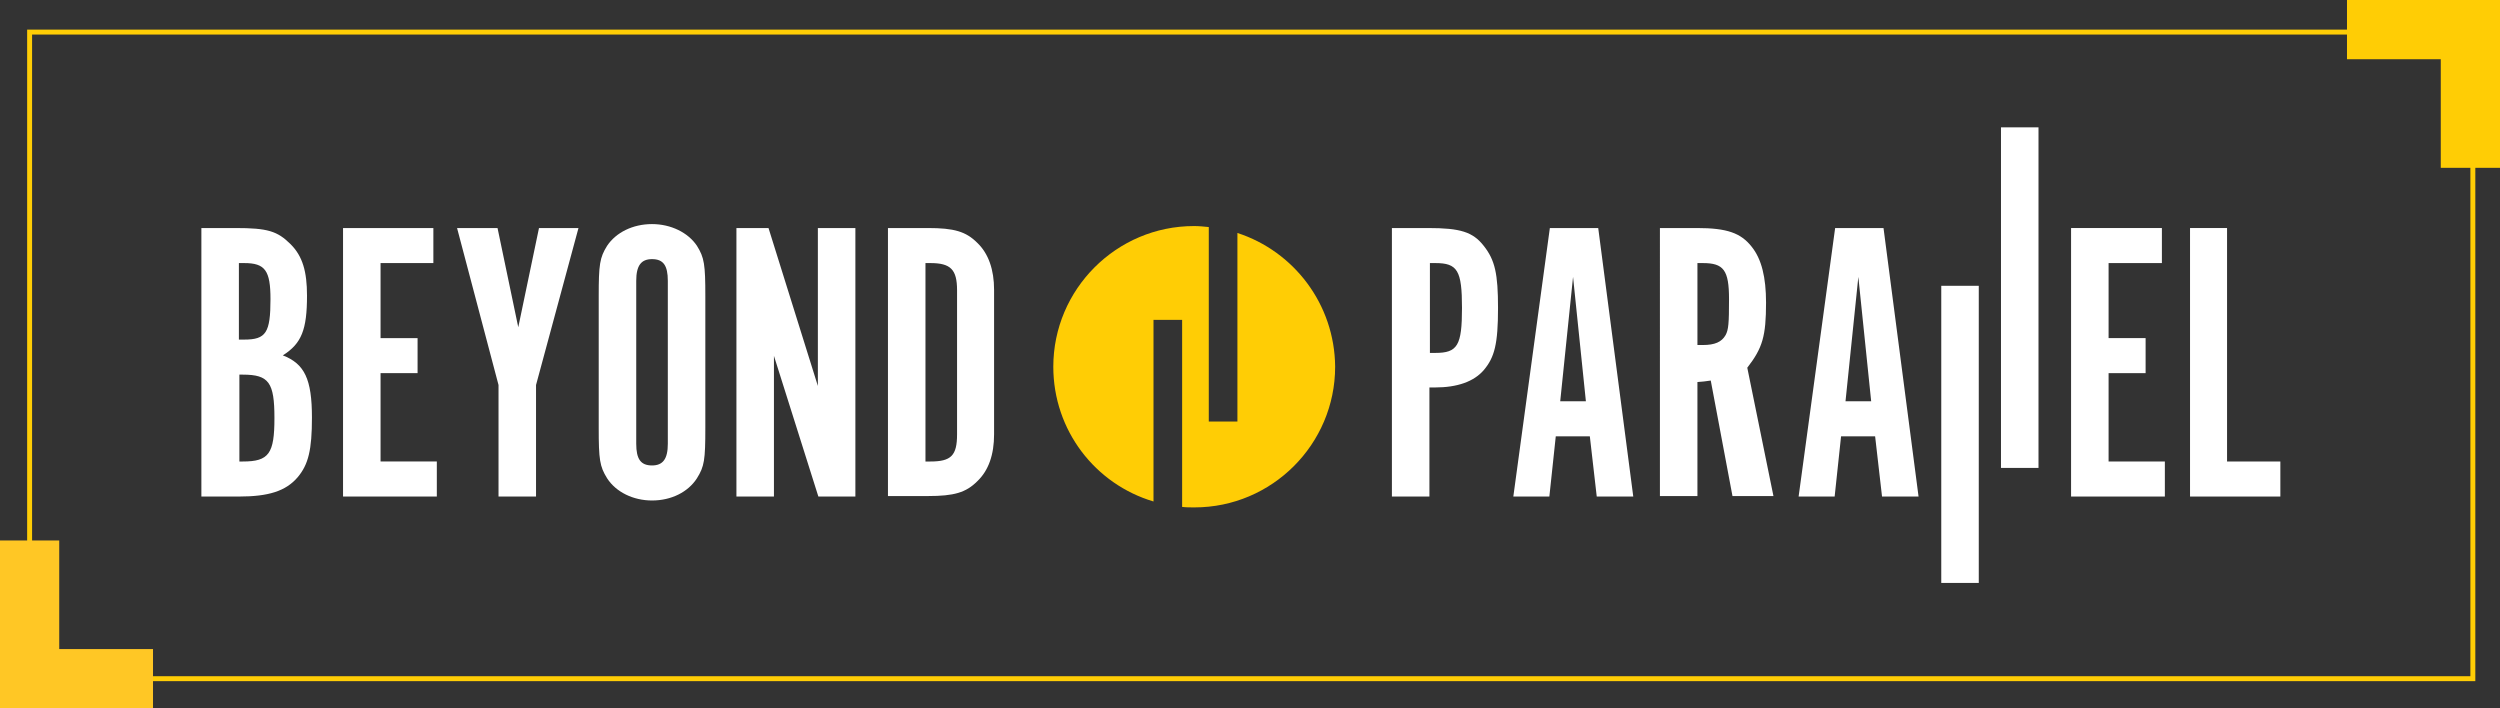 <?xml version="1.0" encoding="utf-8"?>
<!-- Generator: Adobe Illustrator 21.1.0, SVG Export Plug-In . SVG Version: 6.00 Build 0)  -->
<svg version="1.1" id="Layer_1" xmlns="http://www.w3.org/2000/svg" xmlns:xlink="http://www.w3.org/1999/xlink" x="0px" y="0px"
	 viewBox="0 0 506.5 143.5" style="enable-background:new 0 0 506.5 143.5;" xml:space="preserve">
<rect x="0" y="0" width="506.5" height="143.5" fill="#333333" stroke="none"/>
<path style="fill:#FFFFFF;" d="M47.7,46.2c6.5,0,8.5,0.6,11.2,3.3c2.4,2.4,3.3,5.5,3.3,10.4c0,6.9-1.1,9.7-4.9,12.1
	c4.4,1.7,5.9,4.8,5.9,12.6c0,6.5-0.7,9.5-2.9,12.1c-2.4,2.8-5.9,3.9-11.9,3.9h-7.6V46.2H47.7z M49.5,68.8c4.4,0,5.3-1.4,5.3-8.2
	c0-5.8-1.1-7.3-5.3-7.3h-1.1v15.5H49.5z M49.2,93.5c5.3,0,6.4-1.6,6.4-8.8c0-7.2-1.1-8.8-6.4-8.8h-0.7v17.6H49.2z"/>
<path style="fill:#FFFFFF;" d="M87.8,46.2v7.1H77.1v15.2h7.5v7.1h-7.5v17.9h11.4v7.1h-19V46.2H87.8z"/>
<path style="fill:#FFFFFF;" d="M92.6,46.2h8.2l4.2,20.1l4.2-20.1h8L108.6,78v22.6h-7.6V78L92.6,46.2z"/>
<path style="fill:#FFFFFF;" d="M142.9,86.7c0,6.5-0.2,7.8-1.7,10.2c-1.8,2.8-5.2,4.5-9.1,4.5c-3.8,0-7.3-1.7-9.1-4.5
	c-1.5-2.4-1.7-3.8-1.7-10.2V60c0-6.4,0.2-7.8,1.7-10.2c1.8-2.7,5.2-4.4,9.1-4.4c3.8,0,7.3,1.7,9.1,4.4c1.5,2.4,1.7,3.8,1.7,10.2
	V86.7z M135.3,56.9c0-3.1-0.9-4.4-3.2-4.4c-2.2,0-3.2,1.3-3.2,4.4v33c0,3.1,0.9,4.4,3.2,4.4c2.2,0,3.2-1.3,3.2-4.4V56.9z"/>
<path style="fill:#FFFFFF;" d="M173.4,100.6h-7.6l-9-28.5v28.5h-7.6V46.2h6.5l10,32v-32h7.6V100.6z"/>
<path style="fill:#FFFFFF;" d="M188,46.2c5.3,0,7.7,0.7,10,3c2.3,2.2,3.4,5.5,3.4,9.5V88c0,4.1-1.1,7.3-3.4,9.5c-2.3,2.3-4.7,3-10,3
	h-8.1V46.2H188z M188.5,93.5c4.2,0,5.4-1.2,5.4-5.5V58.8c0-4.2-1.3-5.5-5.4-5.5h-1v40.2H188.5z"/>
<path style="fill:#FFFFFF;" d="M289.3,46.2c6.6,0,9.1,0.8,11.3,3.6c2.3,2.9,2.9,5.7,2.9,12.6c0,7.3-0.7,10-2.9,12.6
	c-2,2.3-5.3,3.5-9.9,3.5h-1.1v22.1h-7.6V46.2H289.3z M290.8,71.5c4.5,0,5.4-1.5,5.4-9.1c0-7.6-0.9-9.1-5.4-9.1h-1.1v18.2H290.8z"/>
<path style="fill:#FFFFFF;" d="M313.9,100.6h-7.3l7.4-54.4h9.8l7.1,54.4h-7.4l-1.4-12.2h-6.9L313.9,100.6z M318.7,56.1l-2.6,25.2
	h5.2L318.7,56.1z"/>
<path style="fill:#FFFFFF;" d="M343.8,46.2c6.1,0,8.9,1,11.1,3.8c2,2.5,2.9,6.2,2.9,11.3c0,6.8-0.7,9.2-3.8,13.2l5.3,26H351
	l-4.4-23.4c-1.3,0.2-1.5,0.2-2.7,0.3v23.1h-7.6V46.2H343.8z M345,69.9c2.4,0,3.8-0.6,4.6-2c0.6-1.1,0.7-2.4,0.7-7.3
	c0-5.9-1.1-7.3-5.3-7.3h-1.1v16.6H345z"/>
<path style="fill:#FFFFFF;" d="M371.7,100.6h-7.3l7.4-54.4h9.8l7.1,54.4h-7.4l-1.4-12.2H373L371.7,100.6z M376.5,56.1l-2.6,25.2h5.2
	L376.5,56.1z"/>
<path style="fill:#FFFFFF;" d="M393.3,57.9h7.6V111h0v7.1h-7.6V57.9z"/>
<path style="fill:#FFFFFF;" d="M405.4,25.8h7.6v61.9h0v7.1h-7.6V25.8z"/>
<path style="fill:#FFFFFF;" d="M438,46.2v7.1h-10.8v15.2h7.5v7.1h-7.5v17.9h11.4v7.1h-19V46.2H438z"/>
<path style="fill:#FFFFFF;" d="M443.6,46.2h7.6v47.3h10.8v7.1h-18.3V46.2z"/>
<path style="fill:#FFCD05;" d="M250.7,47.2v38.2h-5.8V46c-1-0.1-2-0.2-3-0.2c-15.7,0-28.5,12.8-28.5,28.5c0,12.9,8.5,23.8,20.3,27.3
	V64.8h5.8v37.9c0.8,0.1,1.6,0.1,2.5,0.1c15.7,0,28.5-12.8,28.5-28.5C270.4,61.6,262.1,50.9,250.7,47.2z"/>
<g>
	<rect x="6" y="6.5" style="fill:none;stroke:#FFCD05;stroke-miterlimit:10;" width="495" height="131"/>
	<g>
		<rect y="109.5" style="fill:#FFC725;" width="12" height="31"/>
		
			<rect x="9.5" y="122" transform="matrix(4.486817e-11 -1 1 4.486817e-11 -122 153)" style="fill:#FFC725;" width="12" height="31"/>
	</g>
	<g>
		
			<rect x="494.5" y="3" transform="matrix(-1 -8.973679e-11 8.973679e-11 -1 1001 37)" style="fill:#FFCD05;" width="12" height="31"/>
		
			<rect x="485" y="-9.5" transform="matrix(-1.346809e-10 1 -1 -1.346809e-10 497 -485)" style="fill:#FFCD05;" width="12" height="31"/>
	</g>
</g>
</svg>
